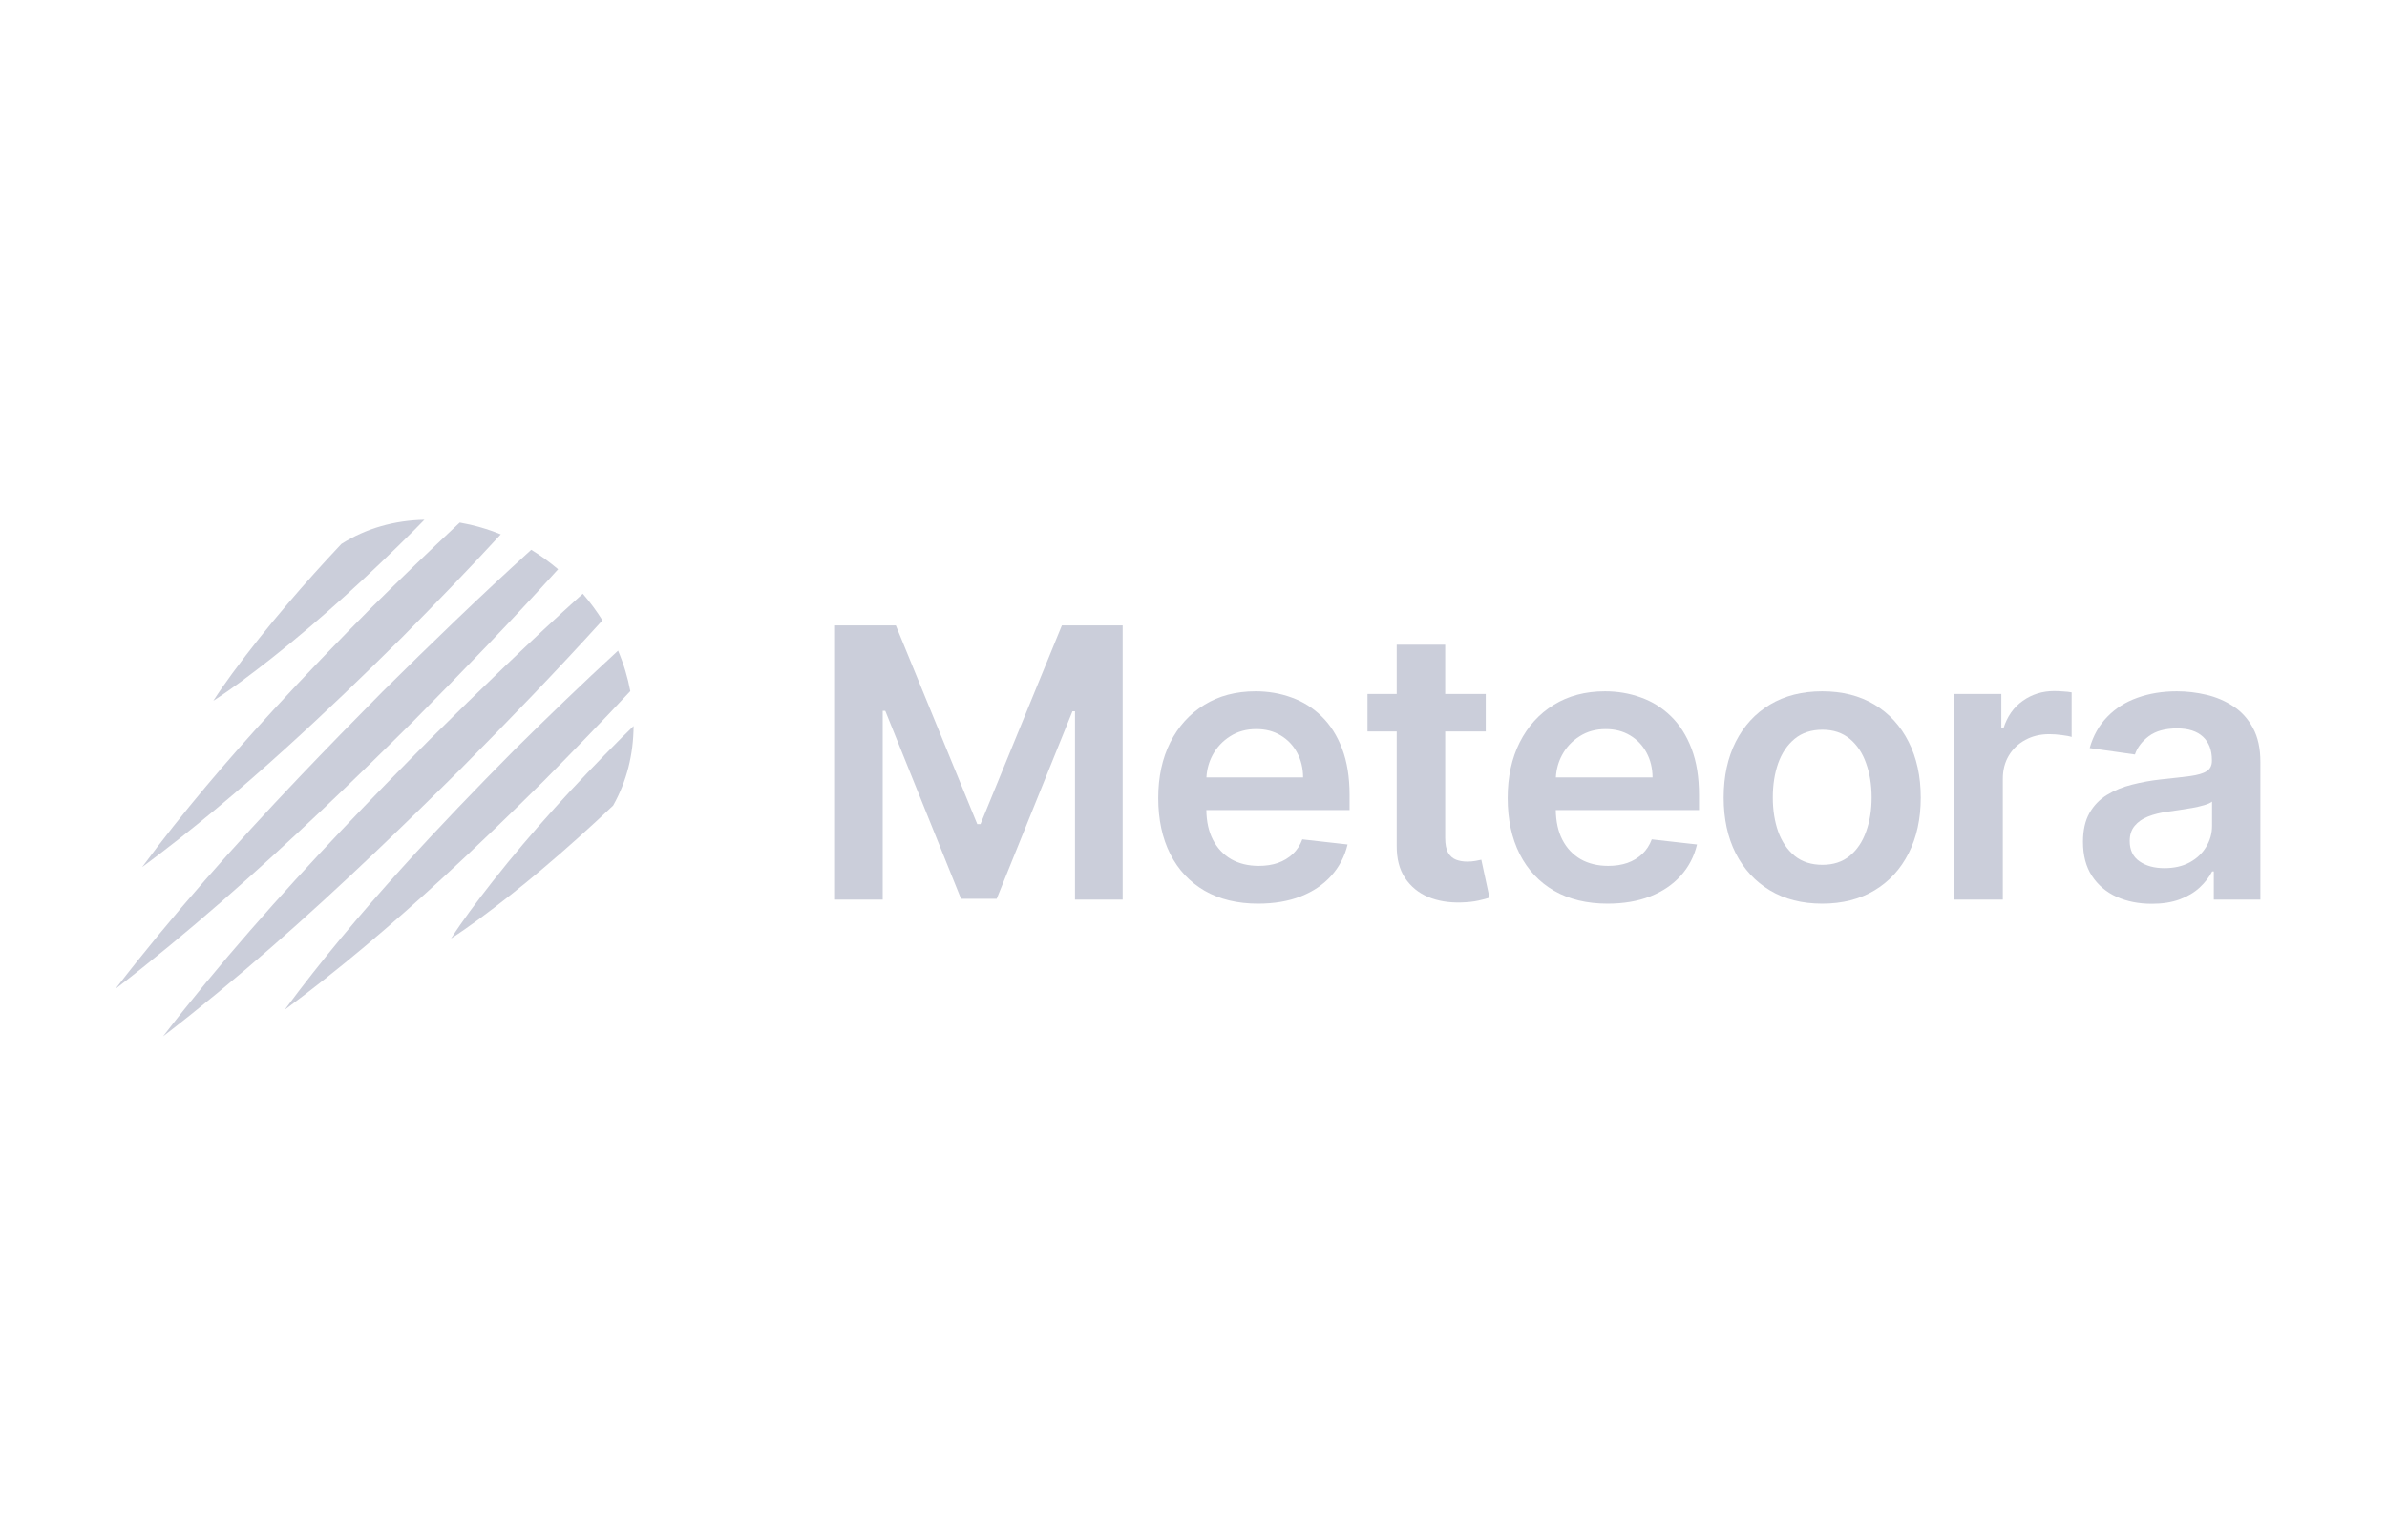 <svg width="124" height="80" viewBox="0 0 124 80" fill="none" xmlns="http://www.w3.org/2000/svg">
<g clip-path="url(#clip0_57_542)">
<path d="M30.274 30.845C30.656 31.286 30.997 31.749 31.296 32.227C28.898 34.874 26.415 37.442 23.903 39.977C22.433 41.437 20.951 42.885 19.45 44.313C15.939 47.652 12.318 50.875 8.471 53.842C11.375 50.077 14.524 46.527 17.788 43.085C19.284 41.507 20.804 39.952 22.335 38.409C24.93 35.837 27.561 33.295 30.274 30.845Z" fill="#CBCEDA"/>
<path d="M32.108 33.801C32.399 34.489 32.611 35.196 32.743 35.904C31.288 37.469 29.797 39.002 28.296 40.522C26.537 42.265 24.755 43.99 22.929 45.667C20.328 48.057 17.638 50.349 14.791 52.459C16.701 49.88 18.761 47.429 20.91 45.059C22.796 42.973 24.75 40.949 26.727 38.953C28.492 37.209 30.278 35.48 32.108 33.801Z" fill="#CBCEDA"/>
<path d="M27.597 28.561C28.079 28.857 28.546 29.194 28.992 29.573C26.543 32.285 24.003 34.912 21.433 37.506C19.891 39.036 18.337 40.555 16.761 42.049C13.318 45.313 9.768 48.466 6 51.371C8.972 47.517 12.202 43.89 15.547 40.373C16.97 38.878 18.412 37.402 19.865 35.938C22.395 33.432 24.957 30.954 27.597 28.561Z" fill="#CBCEDA"/>
<path d="M32.913 37.717C32.908 39.182 32.556 40.602 31.851 41.849C30.653 42.983 29.427 44.089 28.164 45.152C27.09 46.058 25.988 46.933 24.854 47.77C24.39 48.108 23.92 48.441 23.431 48.756C23.745 48.267 24.077 47.797 24.416 47.333C24.798 46.816 25.187 46.304 25.584 45.8C27.655 43.166 29.926 40.701 32.283 38.334C32.492 38.128 32.702 37.922 32.913 37.717Z" fill="#CBCEDA"/>
<path fill-rule="evenodd" clip-rule="evenodd" d="M113.083 35.914C113.598 35.914 114.11 35.974 114.62 36.095C115.13 36.215 115.596 36.415 116.018 36.693C116.44 36.967 116.778 37.34 117.033 37.813C117.293 38.286 117.423 38.877 117.423 39.587V46.737H115.003V45.27H114.919C114.766 45.566 114.551 45.845 114.272 46.105C113.999 46.359 113.653 46.566 113.235 46.724C112.823 46.877 112.338 46.953 111.782 46.953C111.105 46.953 110.496 46.832 109.953 46.591C109.415 46.345 108.988 45.983 108.673 45.506C108.362 45.028 108.207 44.439 108.207 43.739C108.207 43.136 108.318 42.638 108.541 42.244C108.764 41.85 109.067 41.534 109.452 41.298C109.837 41.062 110.271 40.883 110.753 40.763C111.24 40.638 111.743 40.547 112.262 40.491C112.888 40.426 113.396 40.368 113.785 40.317C114.175 40.262 114.458 40.178 114.634 40.066C114.814 39.95 114.905 39.772 114.905 39.531V39.489C114.905 38.966 114.75 38.56 114.439 38.273C114.129 37.985 113.681 37.841 113.097 37.841C112.48 37.841 111.991 37.975 111.629 38.244C111.272 38.513 111.03 38.831 110.905 39.197L108.555 38.863C108.74 38.214 109.046 37.672 109.473 37.236C109.899 36.796 110.421 36.466 111.038 36.248C111.655 36.026 112.337 35.914 113.083 35.914ZM114.912 41.645C114.833 41.71 114.699 41.772 114.509 41.827C114.323 41.883 114.115 41.931 113.883 41.973C113.651 42.014 113.421 42.051 113.194 42.084C112.967 42.116 112.769 42.145 112.603 42.168C112.227 42.219 111.89 42.302 111.594 42.418C111.297 42.534 111.063 42.697 110.892 42.905C110.72 43.109 110.635 43.373 110.635 43.697C110.635 44.161 110.803 44.512 111.142 44.748C111.48 44.984 111.912 45.102 112.436 45.102C112.941 45.102 113.379 45.003 113.75 44.804C114.121 44.6 114.407 44.331 114.606 43.997C114.81 43.663 114.912 43.299 114.912 42.905V41.645Z" fill="#CBCEDA"/>
<path fill-rule="evenodd" clip-rule="evenodd" d="M65.225 35.914C65.883 35.914 66.505 36.021 67.089 36.234C67.678 36.443 68.198 36.767 68.647 37.208C69.102 37.648 69.459 38.21 69.719 38.892C69.978 39.569 70.108 40.375 70.108 41.312V42.084H62.667C62.674 42.678 62.786 43.191 63.006 43.621C63.233 44.062 63.551 44.4 63.959 44.637C64.367 44.868 64.845 44.984 65.392 44.984C65.758 44.984 66.09 44.933 66.387 44.831C66.683 44.724 66.941 44.569 67.159 44.365C67.377 44.161 67.541 43.909 67.652 43.607L70.004 43.872C69.856 44.493 69.572 45.035 69.155 45.499C68.743 45.958 68.214 46.315 67.569 46.57C66.925 46.821 66.187 46.946 65.357 46.946C64.286 46.946 63.361 46.723 62.582 46.278C61.808 45.828 61.211 45.193 60.794 44.372C60.377 43.547 60.168 42.575 60.168 41.458C60.168 40.359 60.377 39.395 60.794 38.565C61.216 37.73 61.806 37.081 62.562 36.617C63.317 36.149 64.205 35.914 65.225 35.914ZM65.26 37.876C64.745 37.876 64.293 38.001 63.903 38.251C63.514 38.497 63.21 38.822 62.992 39.226C62.802 39.581 62.695 39.968 62.671 40.387H67.694C67.69 39.904 67.585 39.475 67.381 39.1C67.177 38.72 66.891 38.421 66.525 38.203C66.164 37.985 65.742 37.876 65.26 37.876Z" fill="#CBCEDA"/>
<path fill-rule="evenodd" clip-rule="evenodd" d="M83.378 35.914C84.036 35.914 84.658 36.021 85.242 36.234C85.831 36.443 86.351 36.767 86.801 37.208C87.255 37.648 87.612 38.21 87.872 38.892C88.132 39.569 88.261 40.375 88.261 41.312V42.084H80.82C80.828 42.678 80.94 43.191 81.159 43.621C81.386 44.062 81.704 44.4 82.112 44.637C82.52 44.868 82.998 44.984 83.545 44.984C83.911 44.984 84.243 44.933 84.54 44.831C84.837 44.724 85.095 44.569 85.312 44.365C85.53 44.161 85.694 43.909 85.806 43.607L88.157 43.872C88.009 44.493 87.726 45.035 87.309 45.499C86.896 45.958 86.367 46.315 85.723 46.57C85.078 46.821 84.341 46.946 83.511 46.946C82.44 46.946 81.514 46.723 80.735 46.278C79.961 45.828 79.365 45.193 78.947 44.372C78.53 43.547 78.321 42.575 78.321 41.458C78.321 40.359 78.53 39.395 78.947 38.565C79.369 37.73 79.958 37.081 80.714 36.617C81.47 36.149 82.358 35.914 83.378 35.914ZM83.413 37.876C82.898 37.876 82.446 38.001 82.057 38.251C81.667 38.497 81.363 38.822 81.145 39.226C80.955 39.581 80.848 39.968 80.824 40.387H85.848C85.843 39.904 85.738 39.475 85.534 39.1C85.33 38.72 85.045 38.421 84.679 38.203C84.317 37.985 83.895 37.876 83.413 37.876Z" fill="#CBCEDA"/>
<path fill-rule="evenodd" clip-rule="evenodd" d="M94.66 35.914C95.703 35.914 96.608 36.144 97.373 36.602C98.138 37.062 98.729 37.707 99.147 38.537C99.568 39.367 99.779 40.334 99.779 41.438C99.779 42.541 99.568 43.506 99.147 44.331C98.729 45.156 98.138 45.799 97.373 46.258C96.608 46.717 95.703 46.946 94.66 46.946C93.617 46.946 92.712 46.717 91.947 46.258C91.182 45.799 90.589 45.156 90.167 44.331C89.75 43.506 89.541 42.541 89.541 41.438C89.541 40.334 89.75 39.367 90.167 38.537C90.589 37.707 91.182 37.062 91.947 36.602C92.712 36.144 93.617 35.914 94.66 35.914ZM94.674 37.91C94.094 37.91 93.611 38.069 93.227 38.384C92.847 38.699 92.561 39.123 92.371 39.656C92.186 40.185 92.094 40.777 92.094 41.431C92.094 42.08 92.186 42.669 92.371 43.197C92.561 43.726 92.847 44.148 93.227 44.463C93.611 44.774 94.094 44.929 94.674 44.929C95.24 44.929 95.713 44.774 96.093 44.463C96.473 44.148 96.756 43.726 96.941 43.197C97.132 42.669 97.227 42.08 97.227 41.431C97.227 40.777 97.132 40.185 96.941 39.656C96.756 39.123 96.473 38.699 96.093 38.384C95.713 38.069 95.24 37.91 94.674 37.91Z" fill="#CBCEDA"/>
<path d="M75.074 36.054H77.182V38.001H75.074V43.523C75.074 43.862 75.125 44.122 75.227 44.303C75.333 44.479 75.473 44.6 75.644 44.665C75.816 44.73 76.006 44.762 76.215 44.762C76.372 44.762 76.516 44.751 76.645 44.727C76.78 44.704 76.883 44.684 76.952 44.665L77.376 46.633C77.242 46.679 77.049 46.73 76.799 46.786C76.553 46.842 76.252 46.874 75.894 46.884C75.264 46.902 74.696 46.807 74.19 46.599C73.685 46.385 73.284 46.056 72.987 45.61C72.695 45.165 72.551 44.609 72.556 43.941V38.001H71.039V36.054H72.556V33.494H75.074V36.054Z" fill="#CBCEDA"/>
<path d="M50.767 42.815H50.934L55.162 32.492H58.32V46.737H55.844V36.951H55.712L51.775 46.695H49.925L45.988 36.93H45.855V46.737H43.38V32.492H46.537L50.767 42.815Z" fill="#CBCEDA"/>
<path d="M106.714 35.9C106.853 35.9 107.008 35.907 107.18 35.921C107.356 35.93 107.502 35.947 107.618 35.97V38.286C107.512 38.249 107.342 38.216 107.11 38.188C106.883 38.156 106.663 38.141 106.449 38.141C105.99 38.141 105.577 38.24 105.211 38.44C104.849 38.634 104.564 38.905 104.355 39.253C104.147 39.601 104.043 40.002 104.043 40.456V46.737H101.524V36.054H103.966V37.834H104.077C104.272 37.217 104.606 36.742 105.079 36.408C105.557 36.07 106.102 35.9 106.714 35.9Z" fill="#CBCEDA"/>
<path d="M23.883 27.146C24.6 27.271 25.316 27.475 26.014 27.76C24.343 29.579 22.624 31.355 20.889 33.11C18.904 35.078 16.89 37.021 14.815 38.899C12.435 41.058 9.973 43.128 7.383 45.048C9.507 42.181 11.817 39.473 14.225 36.855C15.885 35.048 17.594 33.284 19.32 31.542C20.82 30.058 22.337 28.587 23.883 27.146Z" fill="#CBCEDA"/>
<path d="M22.042 27.005C21.863 27.188 21.683 27.371 21.504 27.553C19.163 29.884 16.725 32.131 14.124 34.184C13.592 34.604 13.052 35.017 12.505 35.421C12.041 35.759 11.571 36.092 11.082 36.406C11.396 35.917 11.73 35.447 12.068 34.983C12.977 33.749 13.932 32.554 14.923 31.392C15.833 30.321 16.774 29.278 17.734 28.257C19.015 27.444 20.505 27.029 22.047 27L22.042 27.005Z" fill="#CBCEDA"/>
</g>
<defs>
<clipPath id="clip0_57_542">
<rect width="124" height="80" fill="white"/>
</clipPath>
</defs>
</svg>
